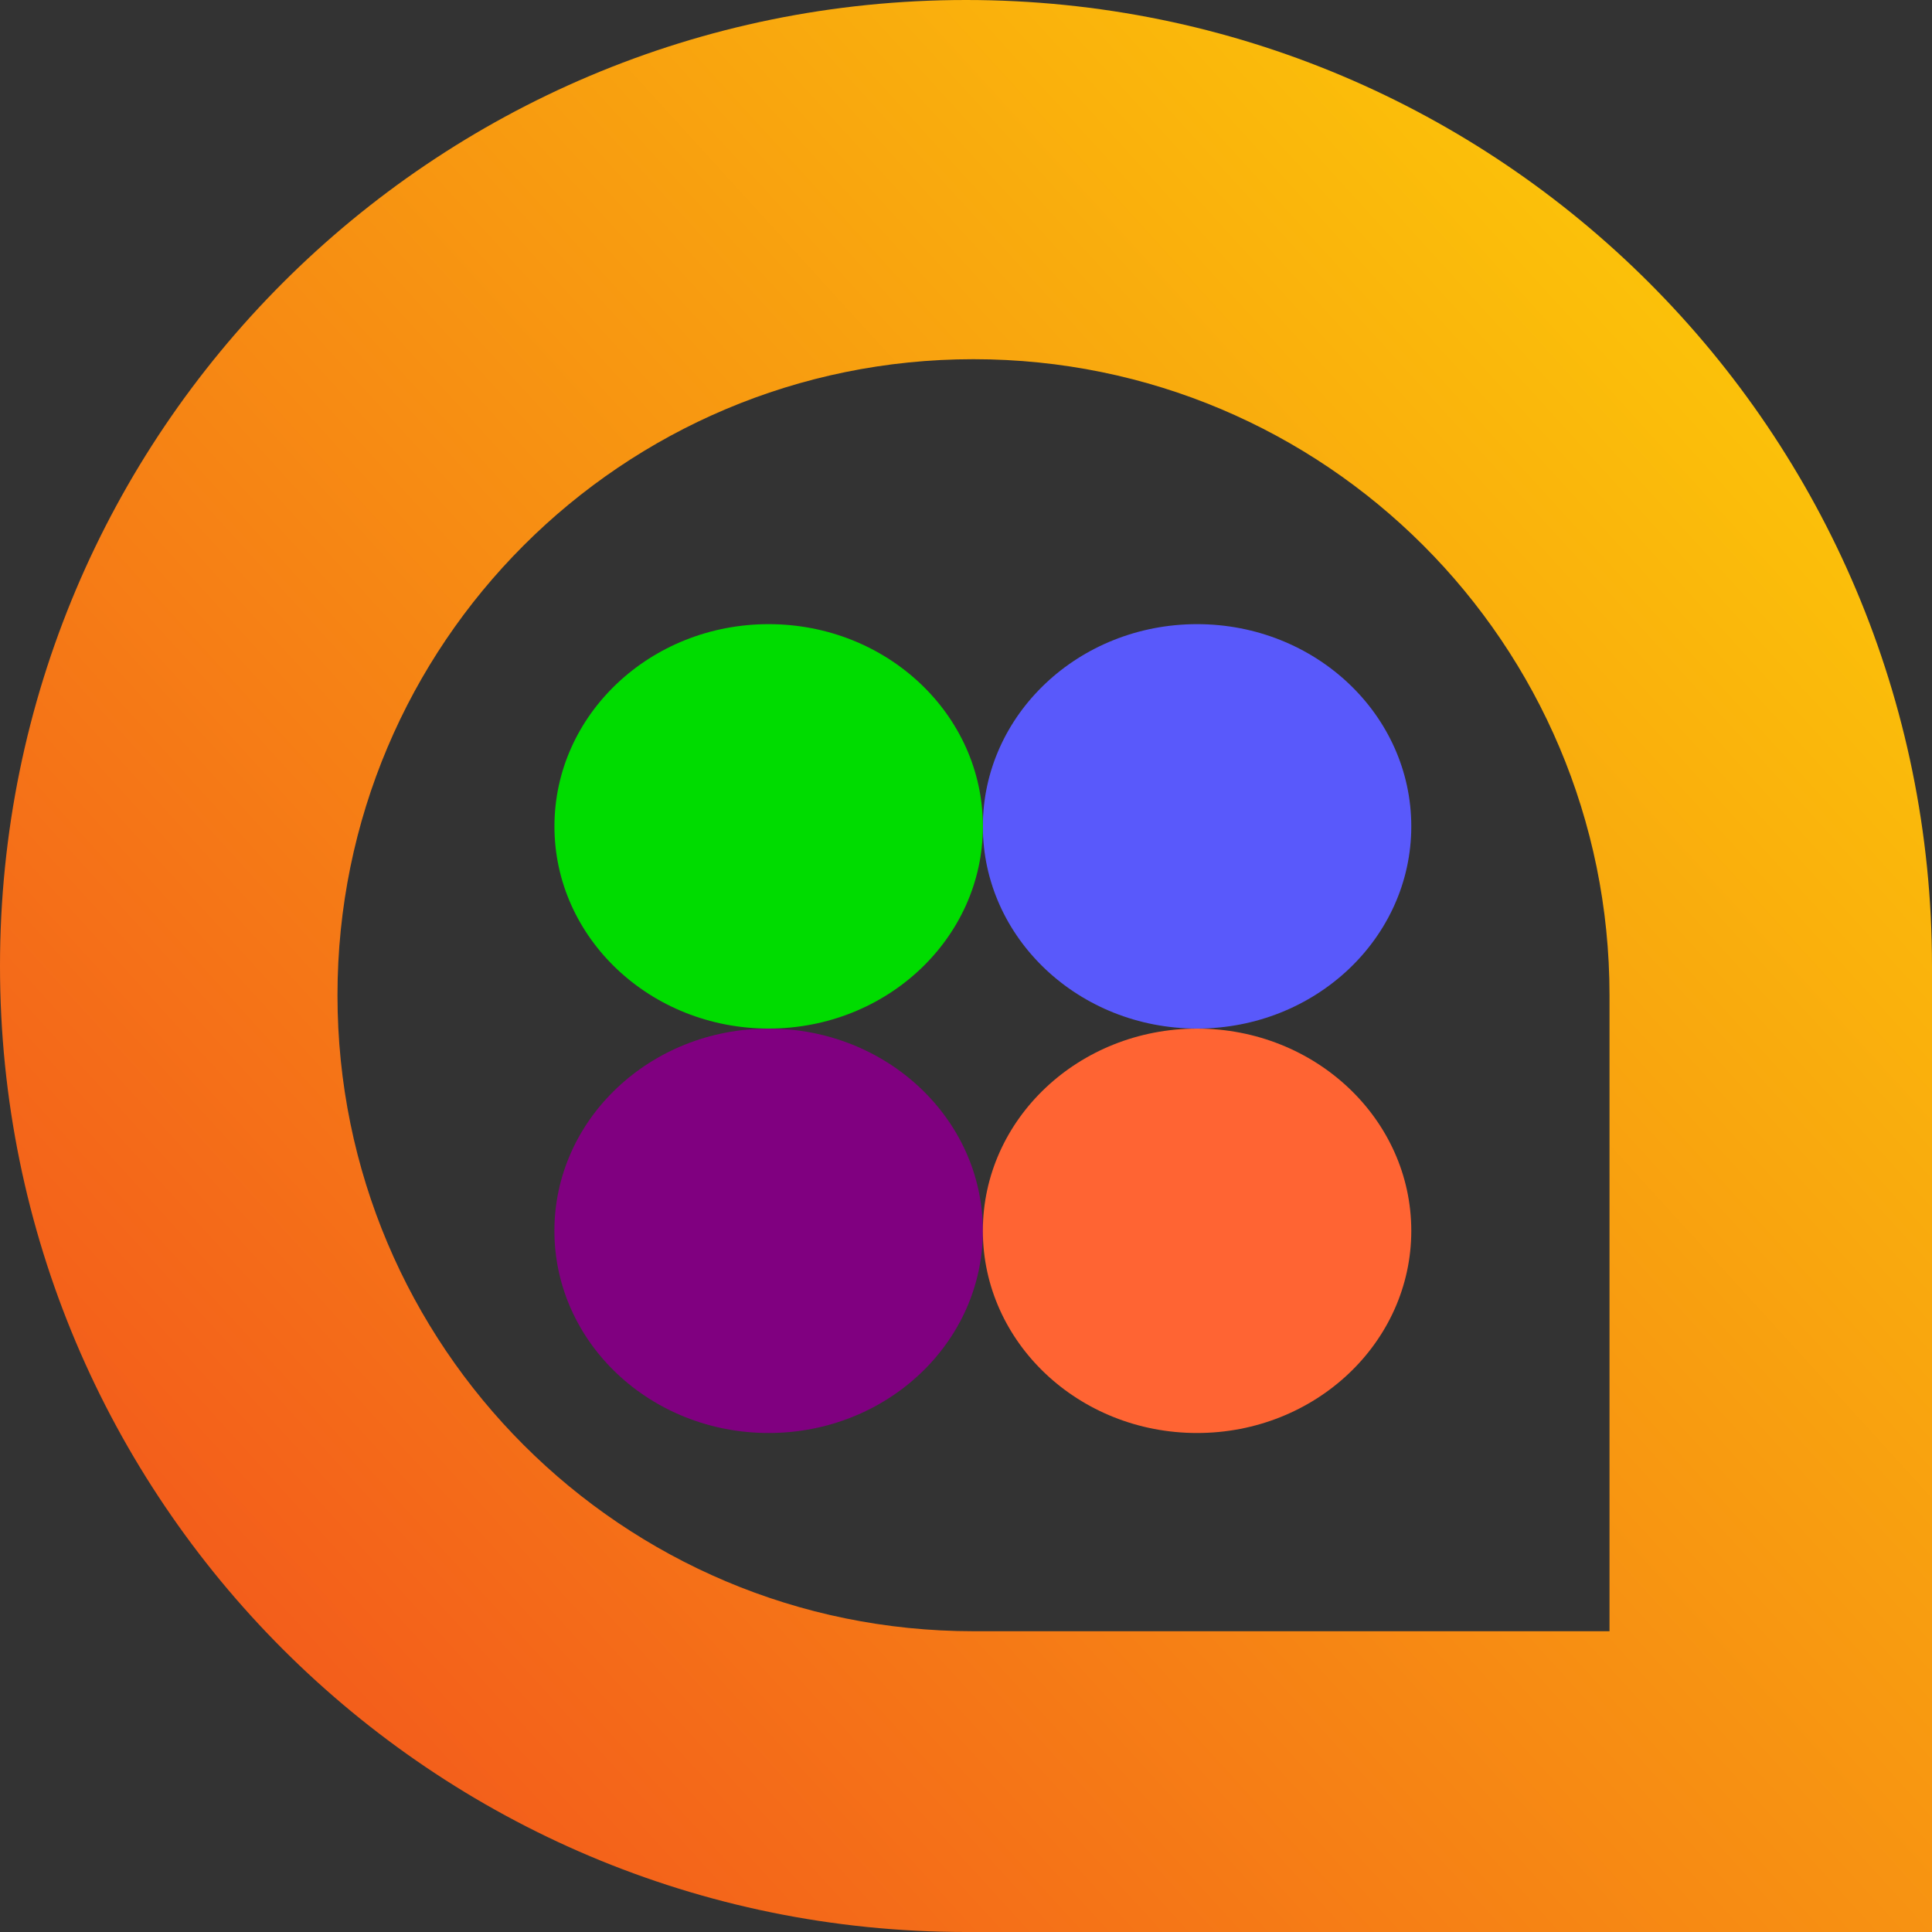 <svg width="50" height="50" viewBox="0 0 50 50" fill="none" xmlns="http://www.w3.org/2000/svg">
<rect x="0" y="0" width="50" height="50" fill="#333333" stroke="none"/>
<path d="M50 50V25C50 11.184 38.816 0 25 0C11.184 0 0 11.184 0 25C0 38.816 11.184 50 25 50H50ZM41.654 42.216H25.194C16.097 42.216 8.734 34.852 8.734 25.756C8.734 16.66 16.097 9.296 25.194 9.296C34.29 9.296 41.654 16.66 41.654 25.756V42.216Z" fill="url(#paint0_linear_57_154)"/>
<ellipse cx="19.892" cy="31.853" rx="5.544" ry="5.233" fill="#800080"/>
<ellipse cx="30.98" cy="21.386" rx="5.544" ry="5.233" fill="#5959FB"/>
<ellipse cx="19.893" cy="21.386" rx="5.544" ry="5.233" fill="#00DC00"/>
<ellipse cx="30.98" cy="31.853" rx="5.544" ry="5.233" fill="#FF6433"/>
<defs>
<linearGradient id="paint0_linear_57_154" x1="3" y1="50" x2="65.5" y2="-7" gradientUnits="userSpaceOnUse">
<stop stop-color="#F24E1E"/>
<stop offset="1" stop-color="#FFF500"/>
</linearGradient>
</defs>
</svg>
